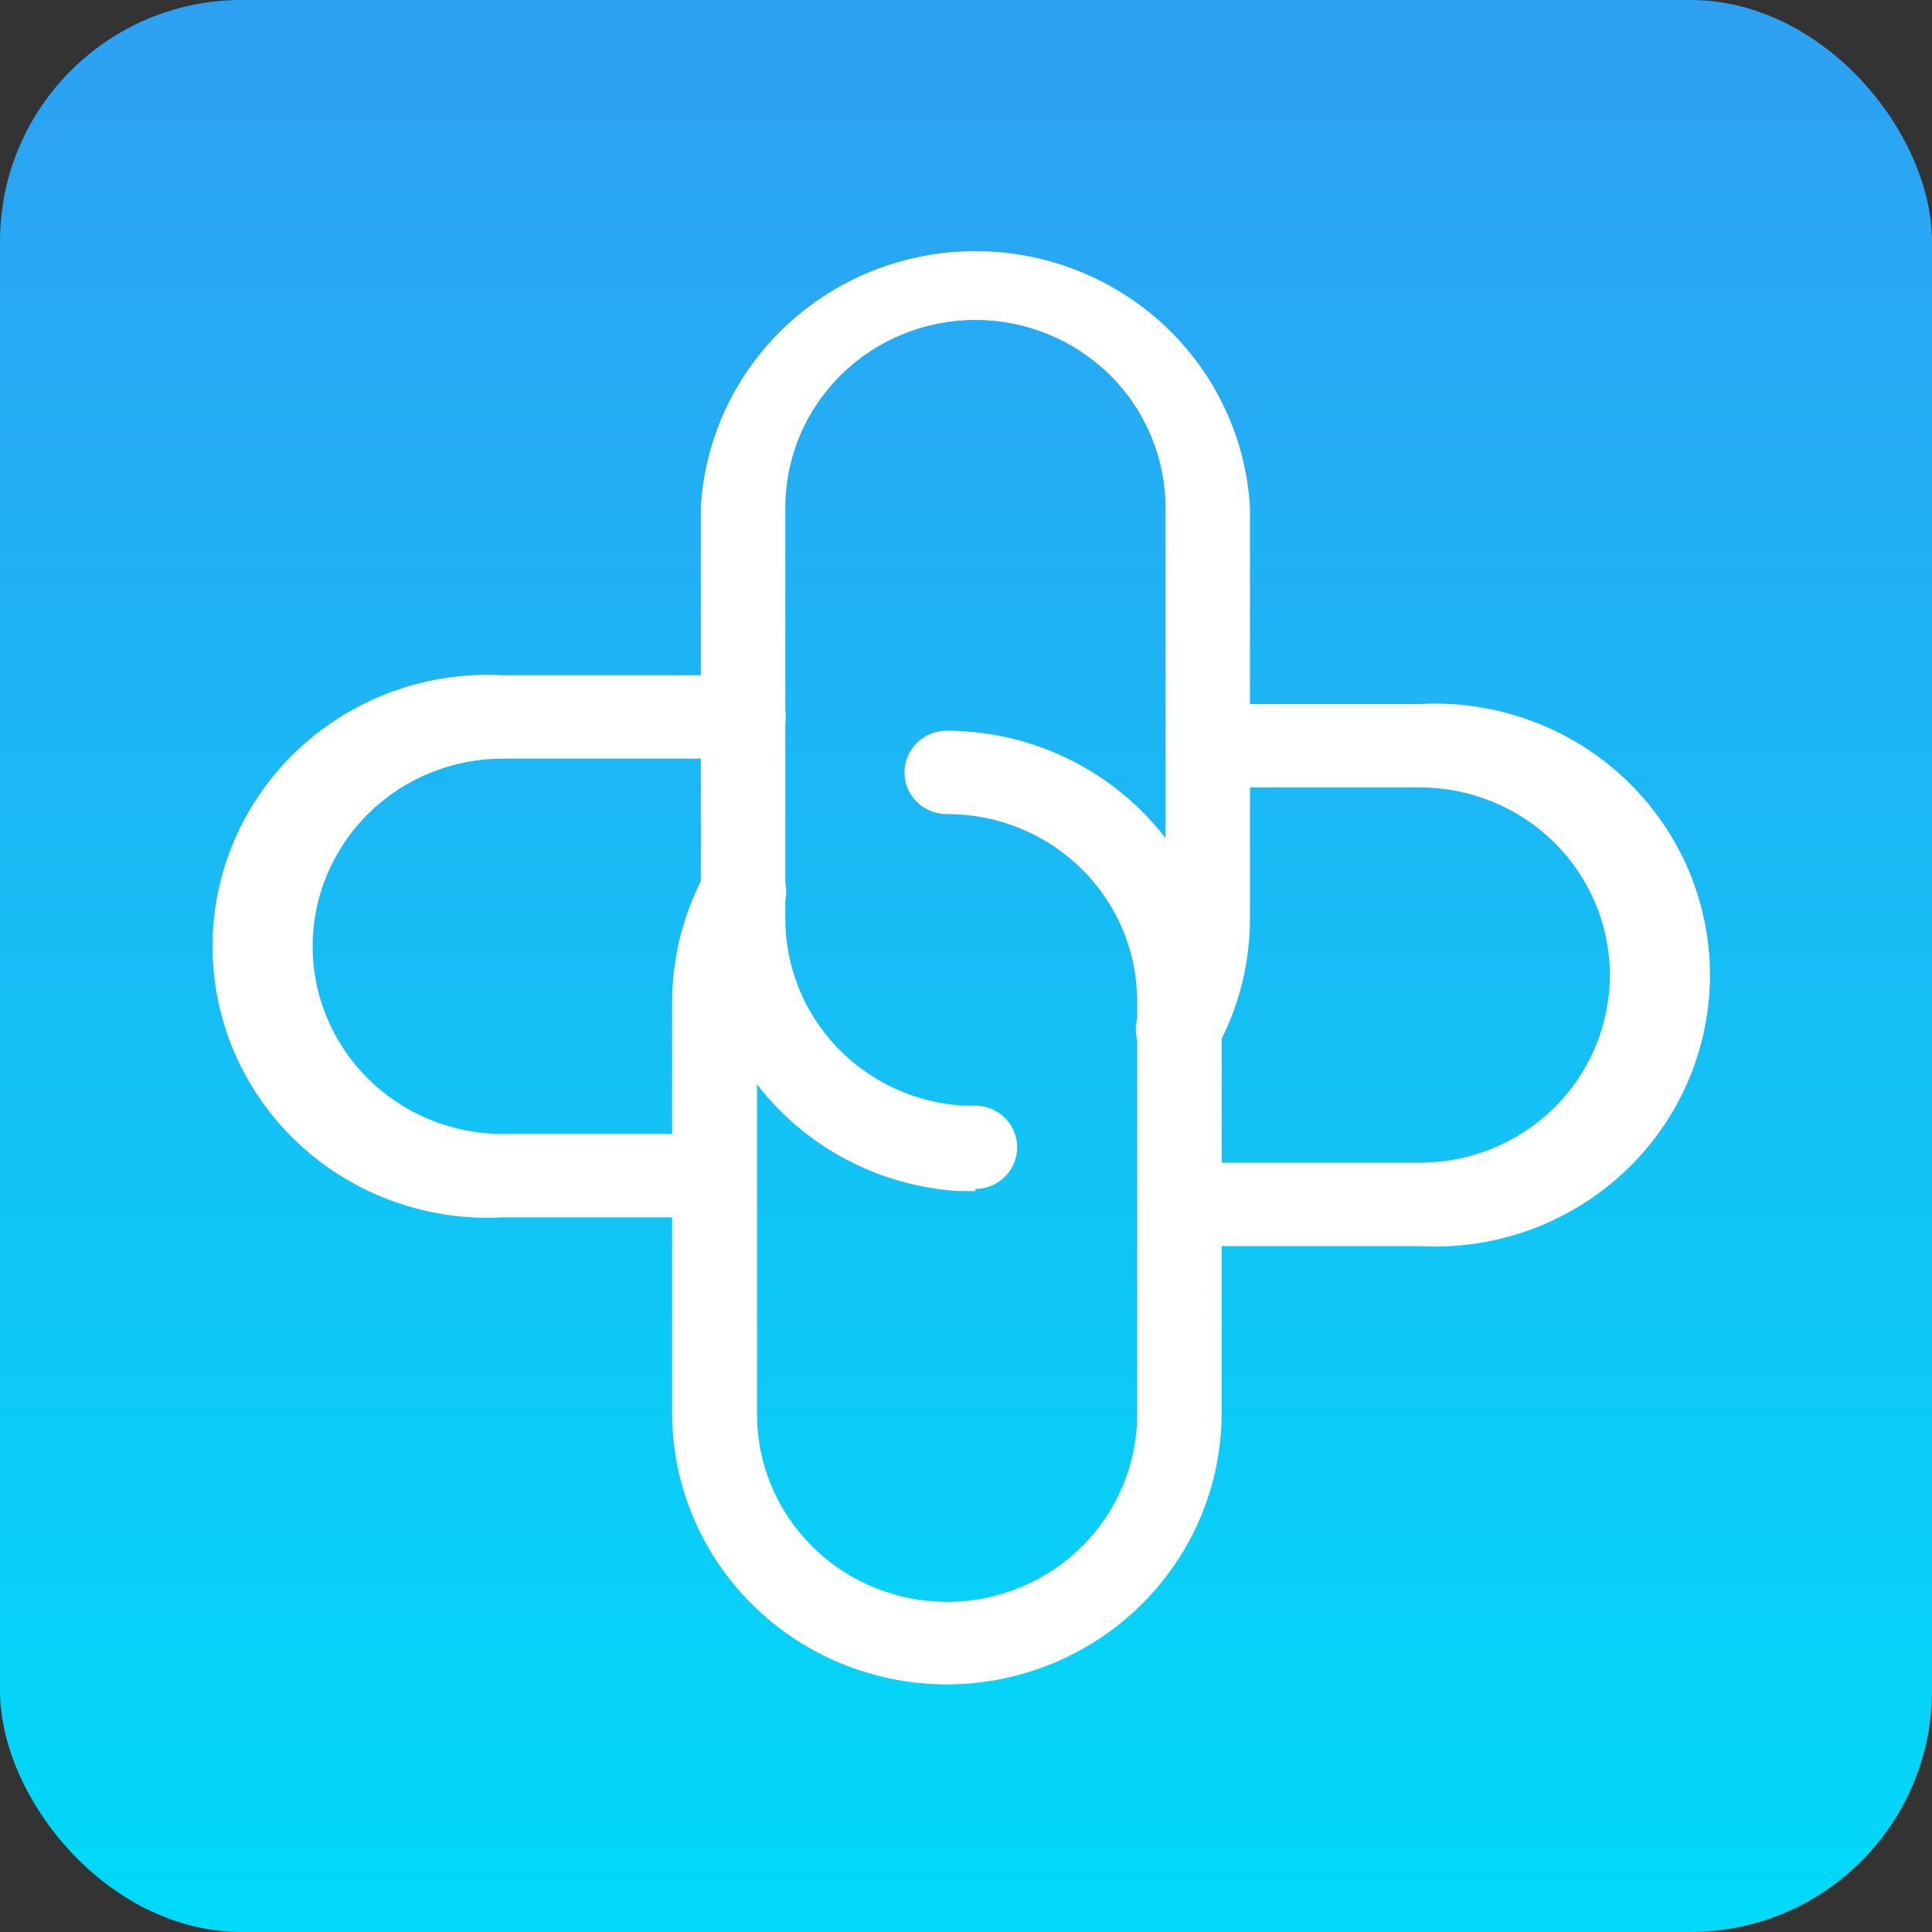 <svg width="80" height="80" viewBox="0 0 80 80" fill="none" xmlns="http://www.w3.org/2000/svg">
    <rect x="0" y="0" width="80" height="80" fill="#333333" stroke="none"/>
    <rect width="80" height="80" rx="10" fill="url(#paint0_linear_22_78)" />
    <path d="M58.789 51.601H50.149C49.685 51.601 49.24 51.419 48.912 51.095C48.584 50.771 48.4 50.332 48.4 49.874C48.4 49.416 48.584 48.977 48.912 48.653C49.24 48.329 49.685 48.147 50.149 48.147H58.789C60.876 48.147 62.878 47.328 64.354 45.871C65.83 44.414 66.66 42.437 66.66 40.376C66.66 38.315 65.83 36.339 64.354 34.882C62.878 33.424 60.876 32.606 58.789 32.606H50.044C49.58 32.606 49.135 32.424 48.807 32.1C48.479 31.776 48.295 31.337 48.295 30.879C48.295 30.421 48.479 29.982 48.807 29.658C49.135 29.334 49.58 29.152 50.044 29.152H58.789C60.335 29.067 61.882 29.295 63.336 29.821C64.79 30.346 66.12 31.16 67.245 32.21C68.37 33.261 69.266 34.527 69.878 35.931C70.49 37.335 70.806 38.848 70.806 40.376C70.806 41.905 70.49 43.418 69.878 44.822C69.266 46.226 68.37 47.492 67.245 48.542C66.12 49.593 64.79 50.406 63.336 50.932C61.882 51.458 60.335 51.685 58.789 51.601Z" fill="white" />
    <path d="M29.457 50.409H20.817C19.271 50.494 17.724 50.266 16.27 49.74C14.816 49.215 13.486 48.402 12.361 47.351C11.236 46.3 10.34 45.034 9.728 43.63C9.116 42.226 8.8 40.714 8.8 39.185C8.8 37.656 9.116 36.143 9.728 34.739C10.34 33.335 11.236 32.069 12.361 31.019C13.486 29.968 14.816 29.155 16.27 28.629C17.724 28.103 19.271 27.876 20.817 27.96H30.787C31.251 27.96 31.695 28.142 32.023 28.466C32.352 28.79 32.536 29.229 32.536 29.687C32.536 30.145 32.352 30.584 32.023 30.908C31.695 31.232 31.251 31.414 30.787 31.414H20.817C18.73 31.414 16.728 32.233 15.252 33.69C13.776 35.147 12.946 37.124 12.946 39.185C12.946 41.246 13.776 43.222 15.252 44.679C16.728 46.137 18.73 46.955 20.817 46.955H29.457C29.921 46.955 30.366 47.137 30.694 47.461C31.022 47.785 31.206 48.224 31.206 48.682C31.206 49.14 31.022 49.579 30.694 49.903C30.366 50.227 29.921 50.409 29.457 50.409Z" fill="white" />
    <path d="M40.407 49.321H39.672C36.777 49.132 34.063 47.861 32.084 45.766C30.105 43.671 29.009 40.91 29.02 38.045V21.019C29.181 18.149 30.45 15.45 32.564 13.475C34.678 11.501 37.478 10.4 40.389 10.4C43.3 10.4 46.1 11.501 48.214 13.475C50.328 15.45 51.596 18.149 51.758 21.019V38.045C51.757 39.947 51.27 41.818 50.341 43.484C50.226 43.684 50.073 43.859 49.889 44C49.706 44.141 49.496 44.245 49.272 44.306C49.048 44.367 48.814 44.384 48.583 44.355C48.352 44.327 48.13 44.254 47.927 44.141C47.725 44.027 47.548 43.876 47.405 43.695C47.262 43.514 47.157 43.306 47.095 43.085C47.033 42.864 47.016 42.633 47.045 42.405C47.074 42.177 47.148 41.957 47.263 41.758C47.909 40.624 48.252 39.346 48.26 38.045V21.019C48.26 18.958 47.43 16.981 45.954 15.524C44.478 14.067 42.476 13.248 40.389 13.248C38.301 13.248 36.3 14.067 34.824 15.524C33.347 16.981 32.518 18.958 32.518 21.019V38.045C32.518 40.012 33.275 41.905 34.636 43.341C35.996 44.778 37.859 45.65 39.847 45.781H40.371C40.835 45.781 41.28 45.963 41.608 46.287C41.936 46.611 42.12 47.05 42.12 47.508C42.12 47.966 41.936 48.405 41.608 48.729C41.28 49.053 40.835 49.235 40.371 49.235L40.407 49.321Z" fill="white" />
    <path d="M39.2 69.749C36.186 69.745 33.297 68.561 31.166 66.457C29.035 64.353 27.835 61.501 27.831 58.525V41.499C27.832 39.597 28.319 37.726 29.247 36.059C29.48 35.656 29.864 35.361 30.317 35.238C30.769 35.115 31.253 35.174 31.661 35.403C32.069 35.632 32.369 36.012 32.493 36.459C32.618 36.906 32.558 37.383 32.326 37.786C31.694 38.925 31.357 40.2 31.346 41.499V58.56C31.346 60.62 32.176 62.597 33.652 64.054C35.128 65.512 37.13 66.33 39.217 66.33C41.304 66.33 43.306 65.512 44.782 64.054C46.259 62.597 47.088 60.62 47.088 58.56V41.499C47.092 40.475 46.892 39.46 46.497 38.513C46.102 37.566 45.521 36.706 44.788 35.982C44.054 35.258 43.183 34.684 42.224 34.294C41.265 33.905 40.237 33.706 39.2 33.711C38.736 33.711 38.291 33.529 37.963 33.205C37.635 32.881 37.451 32.442 37.451 31.984C37.451 31.526 37.635 31.087 37.963 30.763C38.291 30.439 38.736 30.257 39.2 30.257C42.218 30.262 45.111 31.448 47.246 33.555C49.38 35.662 50.581 38.519 50.586 41.499V58.56C50.572 61.532 49.366 64.378 47.232 66.475C45.099 68.572 42.21 69.749 39.2 69.749Z" fill="white" />
    <defs>
        <linearGradient id="paint0_linear_22_78" x1="40" y1="0" x2="40" y2="80" gradientUnits="userSpaceOnUse">
            <stop stop-color="#2EA0F2" />
            <stop offset="1" stop-color="#00DAF9" />
        </linearGradient>
    </defs>
</svg>
    